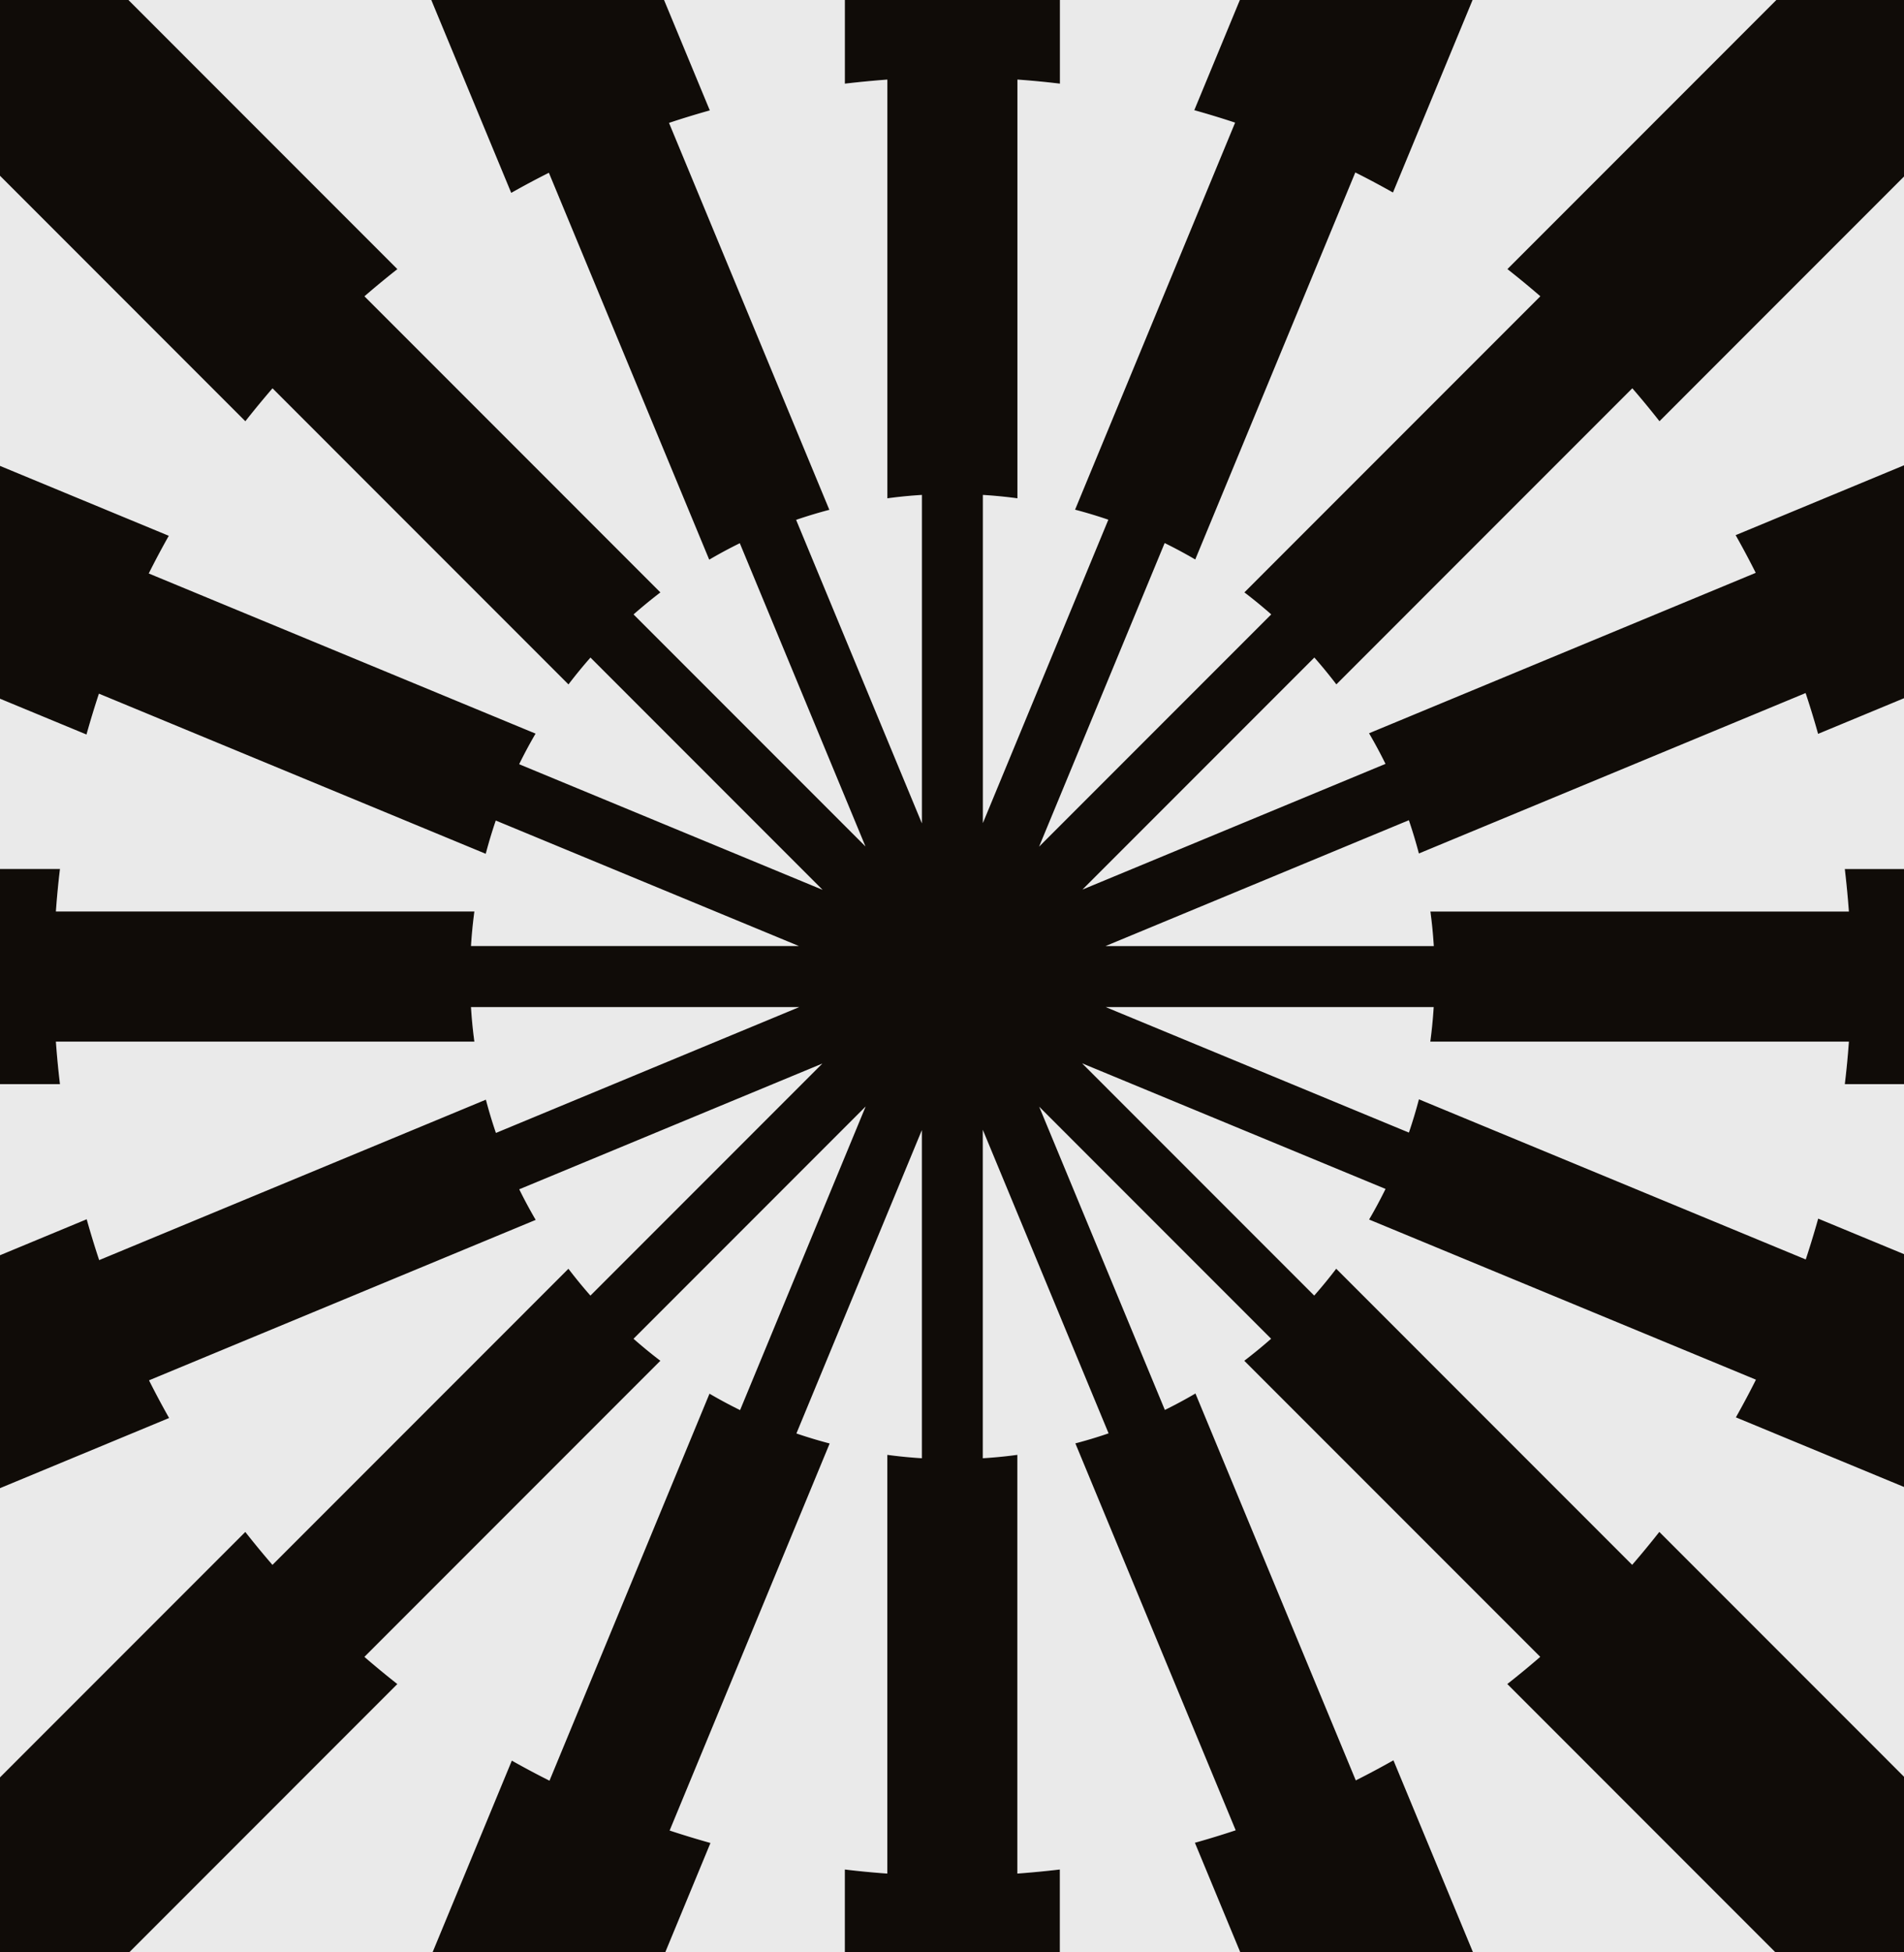 <svg xmlns="http://www.w3.org/2000/svg" width="800" height="820"><defs><clipPath id="a"><path data-name="Rectangle 533" transform="translate(818 80)" fill="#fff" d="M0 0h800v820H0z"/></clipPath><clipPath id="b"><circle data-name="Ellipse 86" cx="574.793" cy="574.793" r="574.793"/></clipPath></defs><g transform="translate(-818 -80)" clip-path="url(#a)"><g data-name="Group 432" transform="translate(643.371 -84.629)" clip-path="url(#b)"><g data-name="Group 431"><g data-name="Group 430" fill="#eaeaea"><path data-name="Path 220" d="M1015.231 956.094l-59.2 59.213a585.463 585.463 0 0059.2-59.213z"/><path data-name="Path 221" d="M837.334 1094.996l-80.416 33.357a578.313 578.313 0 0080.416-33.357z"/><path data-name="Path 222" d="M1128.399 756.524l-33.3 80.477a578.56 578.56 0 0033.3-80.477z"/><path data-name="Path 223" d="M393.092 1128.489l-80.477-33.311a577.638 577.638 0 0080.477 33.311z"/><path data-name="Path 224" d="M938.527 472.856q-2.432-8.661-5.243-17.141L770.8 523.097q-1.864-7.093-4.213-13.973l-127.459 52.862h137.931q-.454-7.343-1.424-14.519H951.47q-.637-8.979-1.713-17.853h205.815a580.055 580.055 0 00-26.871-135.628z"/><path data-name="Path 225" d="M956.033 134.279l59.212 59.213a588.73 588.73 0 00-59.212-59.213z"/><path data-name="Path 226" d="M1094.904 312.191l33.36 80.446a579.41 579.41 0 00-33.36-80.446z"/><path data-name="Path 227" d="M193.552 1015.307l-59.198-59.213a585.3 585.3 0 0059.198 59.213z"/><path data-name="Path 228" d="M756.494 21.096l80.477 33.312a576.887 576.887 0 00-80.477-33.312z"/><path data-name="Path 229" d="M312.251 54.591l80.431-33.358a578.374 578.374 0 00-80.431 33.358z"/><path data-name="Path 230" d="M54.681 837.398l-33.342-80.45a579.234 579.234 0 0033.342 80.45z"/><path data-name="Path 231" d="M21.187 393.077l33.3-80.492a578.082 578.082 0 00-33.3 80.492z"/><path data-name="Path 232" d="M134.354 193.492l59.2-59.213a588.506 588.506 0 00-59.2 59.213z"/><path data-name="Path 233" d="M912.461 744.112l-162.529-67.261q3.659-6.3 6.9-12.851l-127.494-52.758 97.527 97.541q4.82-5.479 9.245-11.275l124.352 124.367q5.865-6.775 11.412-13.837l145.514 145.54a583.82 583.82 0 0076.87-114.91l-190.224-78.736q4.389-7.8 8.427-15.82z"/><path data-name="Path 234" d="M405.503 912.521l67.245-162.545q6.3 3.683 12.852 6.9l52.757-127.5-97.527 97.542q5.479 4.819 11.276 9.245L327.755 860.522q6.774 5.866 13.837 11.412l-145.509 145.54a583.021 583.021 0 00114.88 76.884l78.718-190.26q7.798 4.383 15.822 8.423z"/><path data-name="Path 235" d="M547.467 775.665q7.184.977 14.519 1.425V639.265l-52.711 127.414q6.866 2.342 13.974 4.213l-67.262 162.544q8.479 2.819 17.156 5.229l-78.718 190.264a579.654 579.654 0 00135.188 26.736V949.819q8.866 1.046 17.854 1.712z"/><path data-name="Path 236" d="M693.855 933.346l-67.366-162.5q7.093-1.864 13.959-4.213l-52.849-127.489v137.947c4.88-.3 9.73-.773 14.519-1.425v175.866q8.979-.636 17.854-1.713v205.86a580.882 580.882 0 00135.617-26.871l-78.855-190.2q8.634-2.436 17.121-5.262z"/><path data-name="Path 237" d="M860.462 327.726L736.11 452.093q-4.434-5.82-9.245-11.276l-97.436 97.451 127.323-52.8q-3.228-6.57-6.911-12.852l162.469-67.382q-4.047-8.025-8.442-15.822l190.173-78.87a583.714 583.714 0 00-76.673-114.519l-145.509 145.54q-5.524-7.07-11.397-13.837z"/><path data-name="Path 238" d="M744.081 237.079l-67.245 162.545q-6.3-3.683-12.852-6.9l-52.757 127.509 97.526-97.541q-5.479-4.82-11.275-9.245l124.349-124.368q-6.775-5.865-13.837-11.412l145.51-145.54a583.055 583.055 0 00-114.873-76.885l-78.723 190.264q-7.798-4.387-15.823-8.427z"/><path data-name="Path 239" d="M951.472 602.118H775.636q.978-7.184 1.425-14.519H639.265l127.383 52.711q2.342-6.888 4.213-13.973l162.529 67.261q2.818-8.5 5.228-17.156l190.234 78.734a579.912 579.912 0 0026.734-135.218H949.774q1.046-8.845 1.698-17.84z"/><path data-name="Path 240" d="M198.114 547.465H373.95q-.978 7.184-1.425 14.519h137.8l-127.388-52.709a203.35 203.35 0 00-4.213 13.974l-162.529-67.261q-2.819 8.477-5.232 17.156L20.748 394.395A579.931 579.931 0 00-5.987 529.614h205.814q-1.046 8.866-1.713 17.851z"/><path data-name="Path 241" d="M455.731 216.24l67.367 162.5q-7.093 1.864-13.958 4.213l52.846 127.474V372.48c-4.88.3-9.73.773-14.519 1.425V198.054q-8.979.636-17.853 1.713V-6.093a580.857 580.857 0 00-135.613 26.871l78.855 190.2q-8.639 2.459-17.125 5.262z"/><path data-name="Path 242" d="M237.123 405.478l162.529 67.261q-3.66 6.3-6.9 12.852l127.489 52.757-97.518-97.546q-4.82 5.479-9.245 11.276L289.123 327.711q-5.865 6.775-11.412 13.837l-145.509-145.54a583.851 583.851 0 00-76.869 114.91l190.234 78.733q-4.411 7.798-8.444 15.827z"/><path data-name="Path 243" d="M821.83 860.522L697.478 736.155a206.024 206.024 0 0011.275-9.245l-97.435-97.451 52.8 127.354q6.57-3.228 12.852-6.911l67.367 162.5q8.025-4.047 15.823-8.442l78.855 190.2a583.693 583.693 0 00114.5-76.688L808.008 871.934a399.263 399.263 0 0013.822-11.412z"/><path data-name="Path 244" d="M327.756 289.079l124.352 124.367a206.046 206.046 0 00-11.276 9.245l97.436 97.451-52.8-127.353q-6.57 3.228-12.852 6.911l-67.367-162.5q-8.025 4.047-15.822 8.442L310.569 55.439a583.7 583.7 0 00-114.5 76.688l145.509 145.54a394.57 394.57 0 00-13.822 11.412z"/><path data-name="Path 245" d="M289.124 821.858l124.352-124.365q4.433 5.82 9.245 11.276l97.436-97.451-127.338 52.8q3.228 6.57 6.911 12.852l-162.468 67.388q4.047 8.024 8.442 15.823L55.515 839.058a583.723 583.723 0 0076.67 114.52l145.512-145.54q5.57 7.048 11.427 13.82z"/><path data-name="Path 246" d="M216.301 693.886l162.484-67.382q1.864 7.092 4.213 13.974l127.459-52.863H372.525q.455 7.343 1.425 14.519H198.114q.636 8.98 1.713 17.854H-5.987a580.056 580.056 0 0026.871 135.627l190.173-78.87q2.433 8.639 5.244 17.141z"/><path data-name="Path 247" d="M602.118 373.92q-7.184-.978-14.519-1.425v137.826l52.711-127.414q-6.866-2.342-13.973-4.213l67.245-162.56q-8.48-2.819-17.156-5.229l78.718-190.263A579.672 579.672 0 00619.956-6.093v205.859q-8.866-1.046-17.854-1.713V373.92z"/></g><path data-name="Path 248" d="M1155.573 529.614H949.759q1.046 8.866 1.713 17.853H775.636q.978 7.184 1.425 14.519H639.129l127.457-52.862q2.341 6.866 4.213 13.974l162.487-67.383a367.971 367.971 0 015.244 17.141l190.173-78.87.091-.045-.546-1.3-33.362-80.45-.712-1.713-.121.045-190.167 78.871q4.41 7.8 8.442 15.822l-162.472 67.383q3.683 6.3 6.911 12.852L629.444 538.25l97.436-97.451q4.819 5.479 9.245 11.276l124.352-124.364q5.865 6.774 11.409 13.839l145.509-145.54.182-.182-2.334-2.334-59.213-59.213-2.344-2.351-.182.182L807.993 277.65q7.047 5.547 13.837 11.412L697.478 413.431a206.427 206.427 0 0111.276 9.245l-97.527 97.542 52.757-127.5q6.57 3.228 12.852 6.9l67.25-162.553q8.025 4.024 15.823 8.427l78.714-190.265.046-.121-1.713-.712-80.477-33.313-1.293-.531-.046.091-78.713 190.265a386.17 386.17 0 0117.156 5.229l-67.246 162.56a198.365 198.365 0 0113.974 4.213L587.6 510.321V372.495c4.88.3 9.73.773 14.519 1.425V198.05q8.98.637 17.853 1.713V-6.32h-90.358v206.087q8.866-1.046 17.853-1.713V373.92q7.184-.978 14.519-1.425v137.947l-52.847-127.474a197.944 197.944 0 0113.958-4.213L455.73 216.241q8.48-2.819 17.141-5.244L394.016 20.793l-.045-.091-1.3.546-80.434 33.358-1.728.712.061.121 78.855 190.2q7.8-4.41 15.822-8.442l67.367 162.5q6.274-3.683 12.852-6.911l52.8 127.353-97.436-97.451q5.479-4.819 11.276-9.245l-124.35-124.364q6.775-5.865 13.837-11.412l-145.507-145.54-.182-.182-2.349 2.349-59.2 59.213-2.334 2.334.182.182 145.509 145.54q5.547-7.047 11.412-13.837l124.352 124.367q4.433-5.82 9.245-11.276l97.527 97.542-127.489-52.757q3.228-6.57 6.9-12.852l-162.534-67.261q4.024-8.025 8.427-15.823L55.318 310.918l-.136-.061-.712 1.713-33.3 80.492-.53 1.288.091.046 190.235 78.733a386.17 386.17 0 015.229-17.156l162.529 67.261q1.864-7.093 4.213-13.974l127.383 52.711H372.526q.455-7.343 1.425-14.519H198.115q.637-8.98 1.713-17.853H-6.214v90.373h206.041q-1.069-8.866-1.713-17.853H373.95q-.978-7.184-1.425-14.519h137.932l-127.459 52.863a203.35 203.35 0 01-4.213-13.974l-162.484 67.382q-2.819-8.48-5.244-17.156L20.886 755.6l-.091.045.546 1.319 33.345 80.446.712 1.713.121-.061 190.167-78.87q-4.41-7.8-8.442-15.823l162.469-67.382q-3.683-6.3-6.911-12.852l127.338-52.8-97.434 97.449q-4.819-5.479-9.245-11.276L289.109 821.876q-5.865-6.775-11.412-13.837L132.186 953.578l-.182.182 2.334 2.334 59.2 59.213 2.349 2.349.182-.182 145.509-145.54q-7.048-5.547-13.837-11.412l124.352-124.367a206.427 206.427 0 01-11.276-9.245l97.527-97.542-52.758 127.505q-6.57-3.228-12.852-6.9l-67.23 162.545q-8.025-4.024-15.823-8.427l-78.718 190.264-.061.121 1.713.712 80.477 33.312 1.288.531.045-.091 78.719-190.26a387.505 387.505 0 01-17.156-5.229l67.246-162.56q-7.093-1.864-13.974-4.213l52.711-127.414v137.827c-4.88-.3-9.73-.773-14.519-1.425v175.866q-8.98-.637-17.853-1.713v206.087h90.343V949.82q-8.866 1.046-17.853 1.713V775.666q-7.184.978-14.519 1.425V639.144l52.848 127.489a197.944 197.944 0 01-13.958 4.213l67.366 162.504q-8.48 2.819-17.141 5.244l78.855 190.2.045.091 1.3-.545 80.416-33.358 1.728-.712-.061-.121-78.855-190.2q-7.8 4.41-15.822 8.442l-67.367-162.5q-6.274 3.683-12.852 6.911l-52.8-127.353 97.436 97.451q-5.479 4.82-11.276 9.245l124.354 124.363q-6.775 5.865-13.837 11.412l145.509 145.54.182.182 2.349-2.349 59.2-59.213 2.334-2.334-.182-.182-145.512-145.54q-5.547 7.047-11.412 13.837L736.064 697.493q-4.433 5.82-9.245 11.276l-97.527-97.542 127.494 52.757q-3.228 6.57-6.9 12.852l162.53 67.261q-4.024 8.025-8.427 15.822l190.234 78.731.136.061.712-1.728 33.3-80.477.531-1.288-.091-.045-190.237-78.731a386.17 386.17 0 01-5.229 17.156l-162.529-67.26q-1.864 7.093-4.213 13.974L639.22 587.6h137.8q-.455 7.343-1.425 14.519h175.877q-.637 8.98-1.713 17.853H1155.8v-90.358h-.228z" fill="#100c08"/></g></g></g></svg>